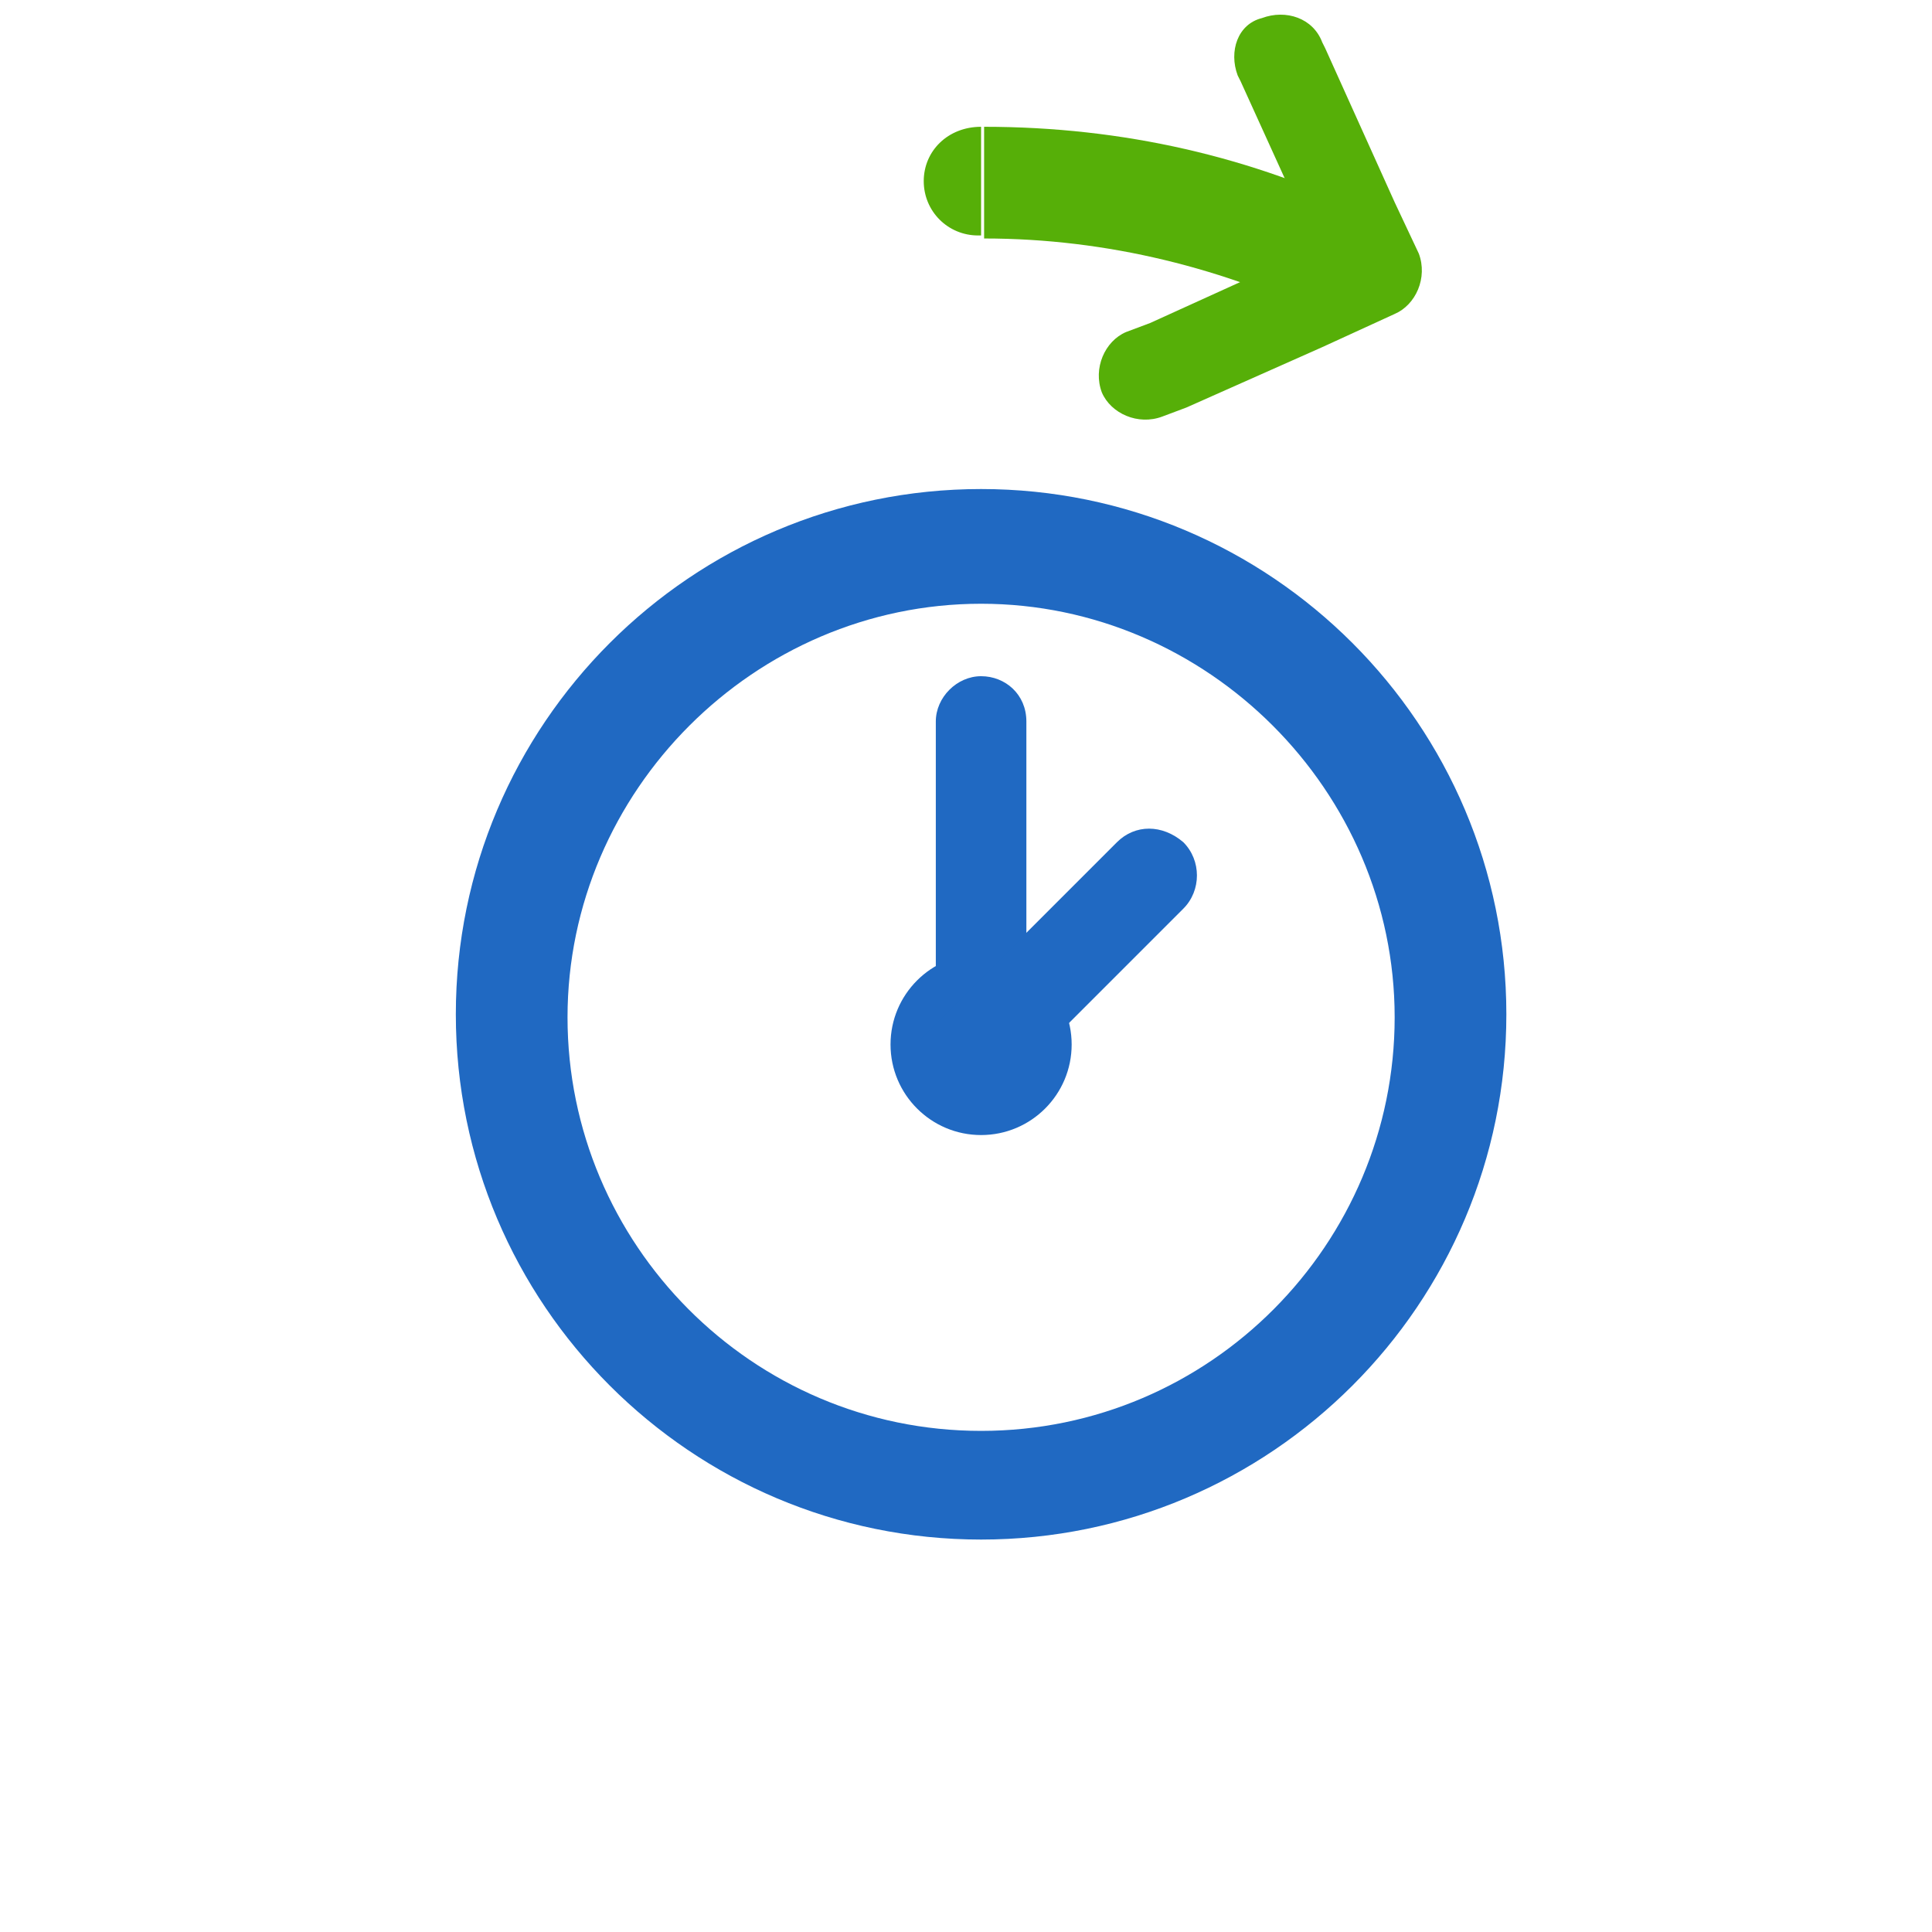 <?xml version="1.0" encoding="utf-8"?>
<!-- Generator: Adobe Illustrator 23.1.0, SVG Export Plug-In . SVG Version: 6.00 Build 0)  -->
<svg version="1.1" id="Layer_1" xmlns="http://www.w3.org/2000/svg" xmlns:xlink="http://www.w3.org/1999/xlink" x="0px" y="0px"
	 viewBox="0 0 64 64" style="enable-background:new 0 0 64 64;" xml:space="preserve">
<style type="text/css">
	.st0{fill:#2069C2;}
	.st1{fill:#56AF08;}
</style>
<g>
	<g>
		<path class="st0" d="M32.5,16.2c-9.6,0-17.4,7.8-17.4,17.4S22.9,51,32.5,51s17.4-7.8,17.4-17.4S42.1,16.2,32.5,16.2L32.5,16.2z
			 M32.5,47.4c-7.6,0-13.7-6.2-13.7-13.7s6.2-13.7,13.7-13.7s13.7,6.2,13.7,13.7S40.1,47.4,32.5,47.4L32.5,47.4z M32.5,47.4"/>
		<circle class="st0" cx="32.5" cy="34.6" r="3"/>
		<g>
			<path class="st0" d="M34,34.6V23.9c0-0.9-0.7-1.5-1.5-1.5s-1.5,0.7-1.5,1.5v10.6H34z"/>
			<path class="st0" d="M37,27.9l-6.6,6.6l2.2,2.2l6.6-6.6c0.6-0.6,0.6-1.6,0-2.2C38.5,27.3,37.6,27.3,37,27.9z"/>
		</g>
	</g>
	<g>
		<path class="st1" d="M32.5,4.2L32.5,4.2c-1.1,0-1.9,0.8-1.9,1.8s0.8,1.8,1.8,1.8h0.1V4.2z"/>
	</g>
	<path class="st1" d="M41,2.5l0.1,0.2l0,0l0,0l2.5,5.5l-5.5,2.5c0,0,0,0,0,0l0,0c0,0,0,0,0,0l0,0L37.3,11c-0.7,0.3-1.1,1.2-0.8,2
		c0.3,0.7,1.2,1.1,2,0.8l0.8-0.3l4.5-2l2.4-1.1c0.7-0.3,1.1-1.2,0.8-2l-0.8-1.7l-2.3-5.1l-0.1-0.2c-0.3-0.8-1.2-1.1-2-0.8
		C41,0.8,40.7,1.7,41,2.5z"/>
	<g>
		<path class="st1" d="M44,7.1h1.4c-3.9-1.9-8.2-2.9-12.8-2.9v3.7c4.1,0,8,1,11.5,2.7V7.1z"/>
	</g>
</g>
</svg>
